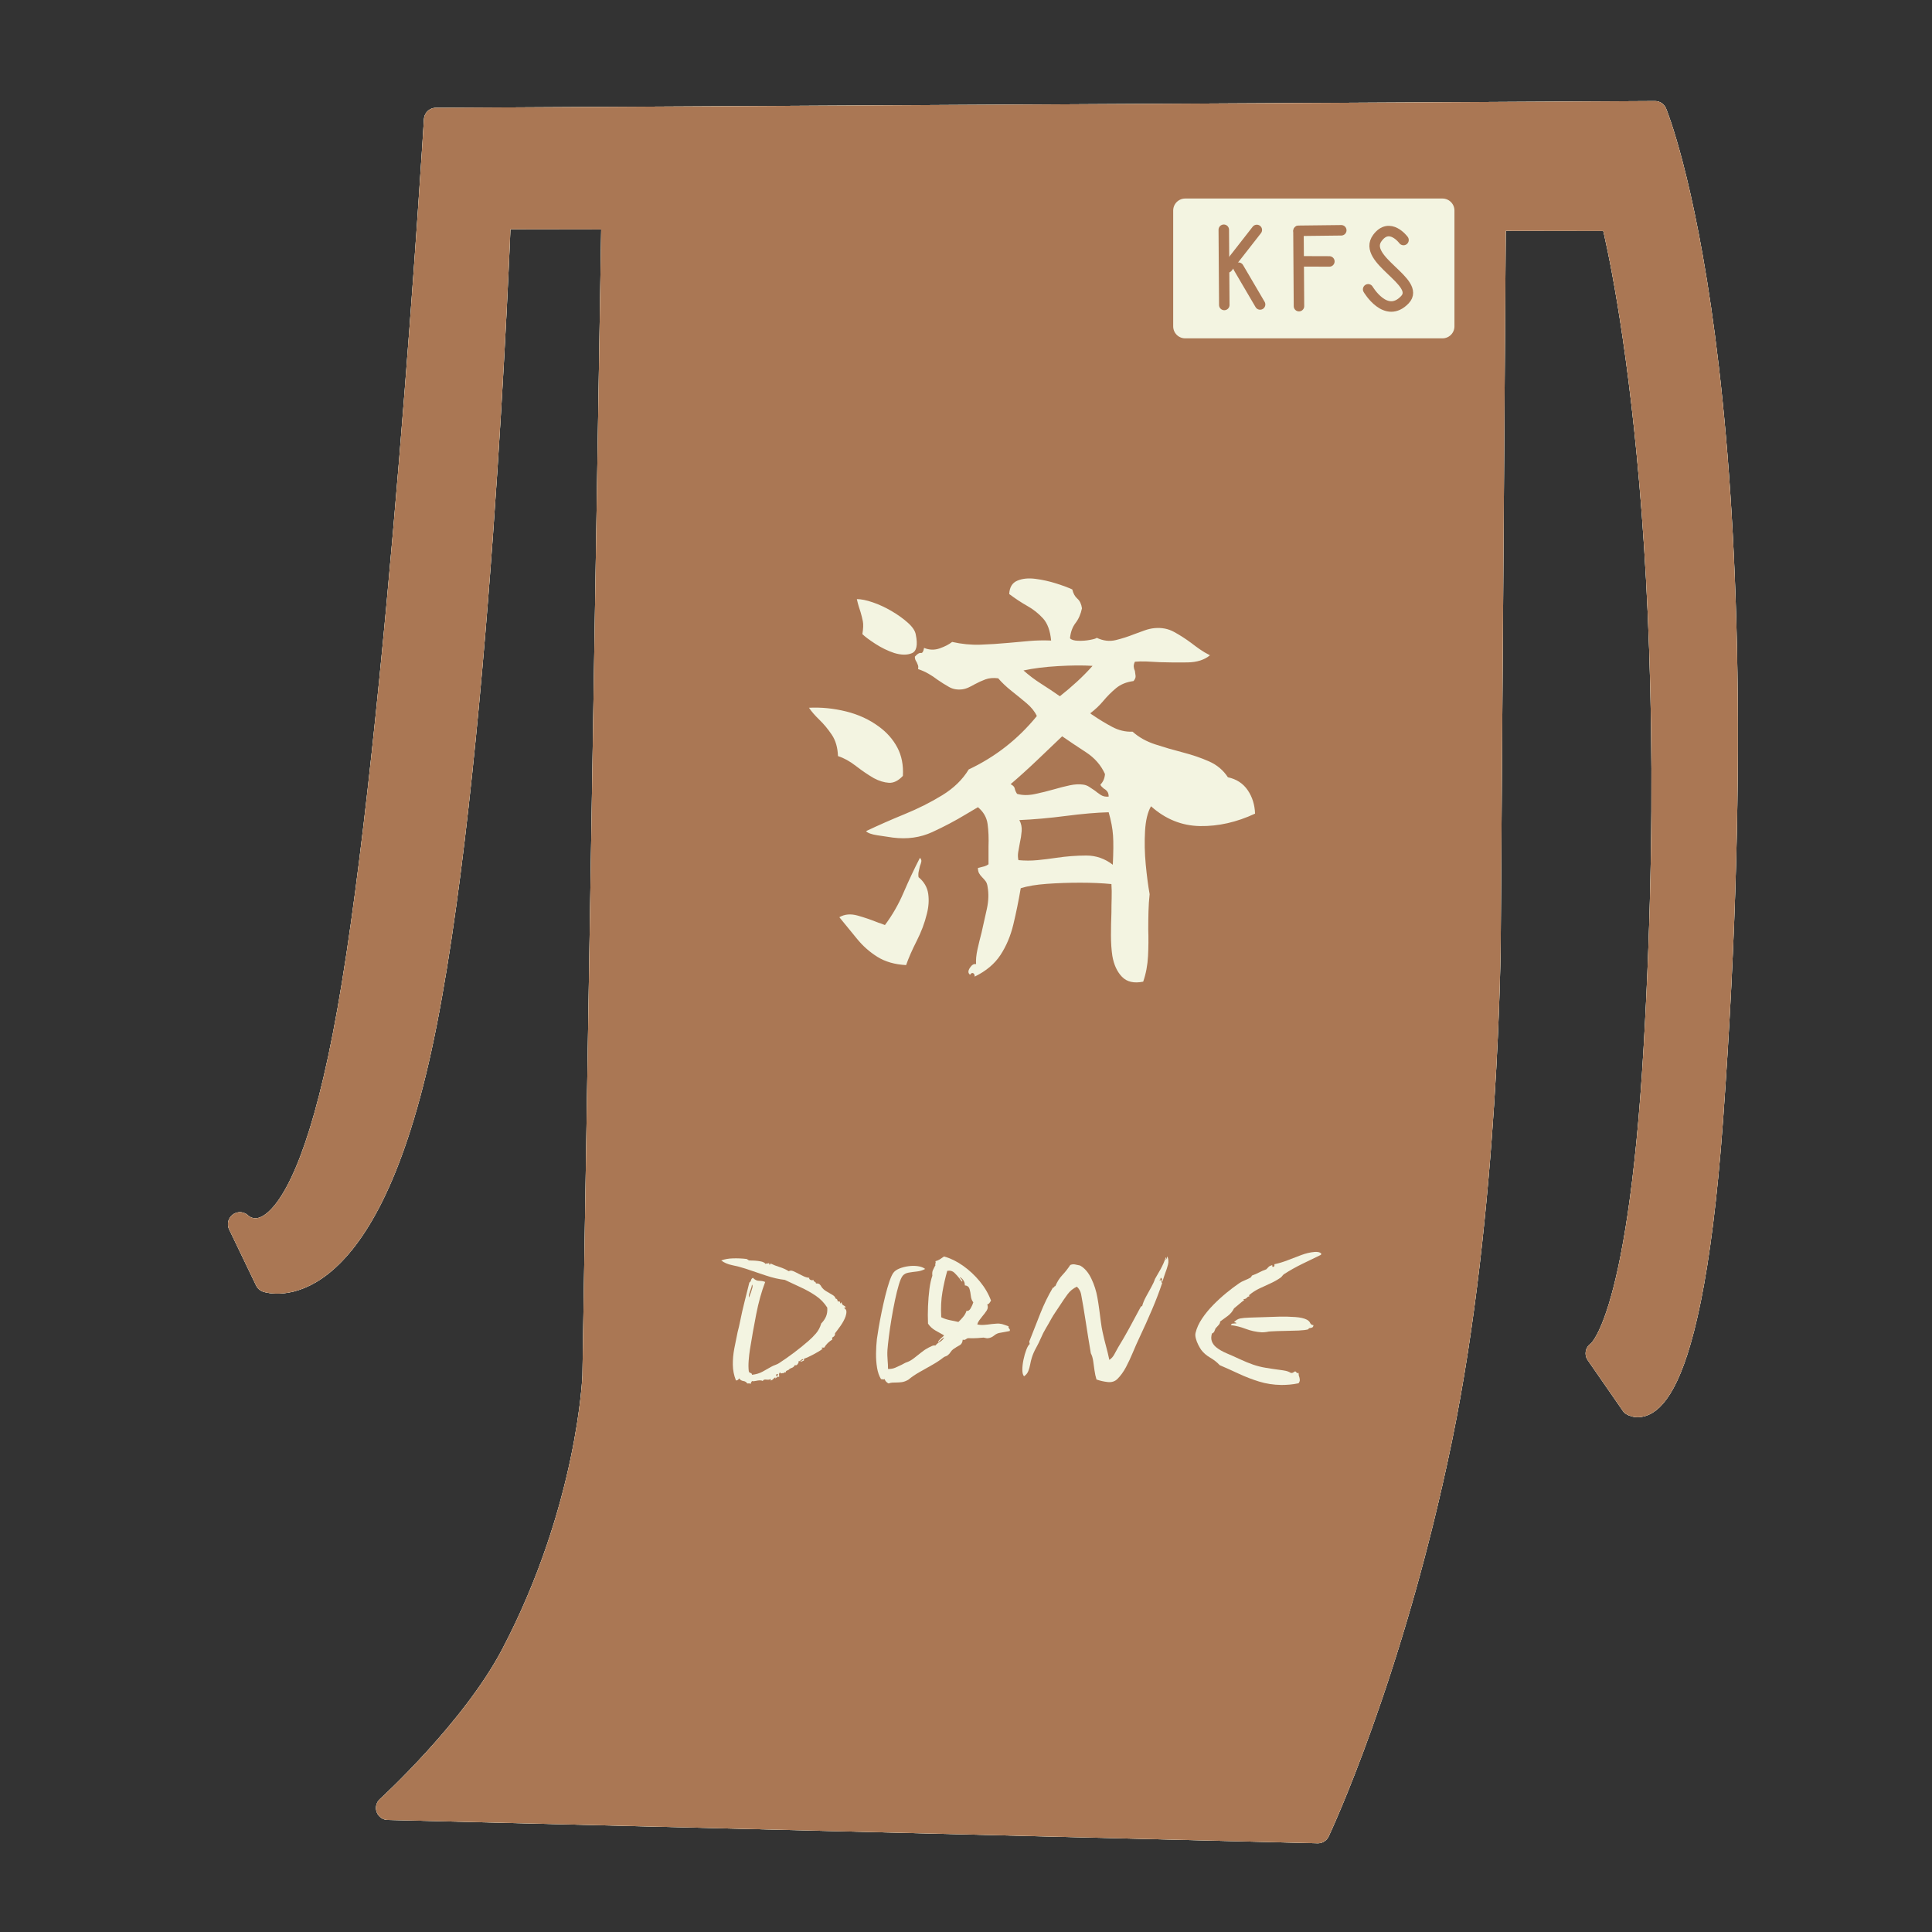 <?xml version="1.0" encoding="UTF-8" standalone="no"?>
<!DOCTYPE svg PUBLIC "-//W3C//DTD SVG 1.1//EN" "http://www.w3.org/Graphics/SVG/1.1/DTD/svg11.dtd">
<!-- Created with Vectornator (http://vectornator.io/) -->
<svg height="100%" stroke-miterlimit="10" style="fill-rule:nonzero;clip-rule:evenodd;stroke-linecap:round;stroke-linejoin:round;" version="1.1" viewBox="0 0 1024 1024" width="100%" xml:space="preserve" xmlns="http://www.w3.org/2000/svg" xmlns:xlink="http://www.w3.org/1999/xlink">
<rect x="0" y="0" width="1024" height="1024" fill="#333333" stroke="none"/>
<defs>
<clipPath id="TextBounds">
<rect height="379.908" width="461.162" x="314.091" y="217.785"/>
</clipPath>
<clipPath id="TextBounds_2">
<rect height="128.896" width="471.892" x="305.021" y="616.963"/>
</clipPath>
</defs>
<g id="main">
<g opacity="1">
<path d="M325.119 114.631L791.774 116.07L789.068 497.858C789.068 497.858 788.399 640.877 763.39 762.353C737.41 888.543 698.479 970.632 698.479 970.632L205.626 958.25C205.626 958.25 250.732 917.206 271.748 877.181C312.516 799.536 315.043 729.272 315.043 729.272L325.119 114.631Z" fill="#aa7754" fill-rule="nonzero" opacity="1" stroke="#f3f4e1" stroke-linecap="butt" stroke-linejoin="round" stroke-width="12.7"/>
<path d="M141.467 678.597L127.173 648.845C127.173 648.845 159.164 681.971 185.131 535.633C211.099 389.294 231.043 63.491 231.043 63.491L877.171 59.917C877.171 59.917 935.381 199.515 906.956 592.883C894.626 763.518 865.336 744.134 865.336 744.134L846.758 717.317C846.758 717.317 868.757 705.774 877.478 555.705C894.344 265.486 854.77 116.082 854.77 116.082L264.442 115.155C264.442 115.155 253.243 414.543 222.499 555.404C191.755 696.264 141.467 678.597 141.467 678.597Z" fill="#aa7754" fill-rule="nonzero" opacity="1" stroke="#f3f4e1" stroke-linecap="butt" stroke-linejoin="round" stroke-width="12.7"/>
<g opacity="1">
<path d="M628.165 117.118L764.537 117.118L764.537 178.523L628.165 178.523L628.165 117.118Z" fill="#aa7754" fill-rule="nonzero" opacity="1" stroke="#f3f4e1" stroke-linecap="round" stroke-linejoin="round" stroke-width="12.7"/>
<g opacity="1">
<path d="M648.632 127.317L648.9 167.183" fill="#aa7754" fill-rule="nonzero" opacity="1" stroke="#f3f4e1" stroke-linecap="round" stroke-linejoin="round" stroke-width="5.56"/>
<path d="M650.613 147.302L666.137 127.421L650.613 147.302Z" fill="#aa7754" fill-rule="nonzero" opacity="1" stroke="#f3f4e1" stroke-linecap="round" stroke-linejoin="round" stroke-width="5.56"/>
<path d="M656.433 147.415L667.875 166.916" fill="#aa7754" fill-rule="nonzero" opacity="1" stroke="#f3f4e1" stroke-linecap="round" stroke-linejoin="round" stroke-width="5.56"/>
</g>
<path d="M743.888 132.756C743.888 132.756 736.591 122.882 730.056 131.645C721.461 143.17 753.577 154.933 744.621 164.389C734.592 174.98 725.149 158.894 725.149 158.894" fill="#aa7754" fill-rule="nonzero" opacity="1" stroke="#f3f4e1" stroke-linecap="round" stroke-linejoin="round" stroke-width="5.56"/>
<g opacity="1">
<path d="M688.216 127.945L688.347 147.406L688.484 167.811" fill="#aa7754" fill-rule="nonzero" opacity="1" stroke="#f3f4e1" stroke-linecap="round" stroke-linejoin="round" stroke-width="5.56"/>
<path d="M688.312 127.867L710.903 127.6" fill="#aa7754" fill-rule="nonzero" opacity="1" stroke="#f3f4e1" stroke-linecap="round" stroke-linejoin="round" stroke-width="5.56"/>
<path d="M689.163 144.058L704.588 144.109" fill="#aa7754" fill-rule="nonzero" opacity="1" stroke="#f3f4e1" stroke-linecap="round" stroke-linejoin="round" stroke-width="5.56"/>
</g>
</g>
</g>
<path d="M325.119 114.631L791.774 116.07L789.068 497.858C789.068 497.858 788.399 640.877 763.39 762.353C737.41 888.543 698.479 970.632 698.479 970.632L205.626 958.25C205.626 958.25 250.732 917.206 271.748 877.181C312.516 799.536 315.043 729.272 315.043 729.272L325.119 114.631Z" fill="#aa7754" fill-rule="nonzero" opacity="1" stroke="#f3f4e1" stroke-linecap="butt" stroke-linejoin="round" stroke-width="12.7"/>
<path d="M141.467 678.597L127.173 648.845C127.173 648.845 159.164 681.971 185.131 535.633C211.099 389.294 231.043 63.491 231.043 63.491L877.171 59.917C877.171 59.917 935.381 199.515 906.956 592.883C894.626 763.518 865.336 744.134 865.336 744.134L846.758 717.317C846.758 717.317 868.757 705.774 877.478 555.705C894.344 265.486 854.77 116.082 854.77 116.082L264.442 115.155C264.442 115.155 253.243 414.543 222.499 555.404C191.755 696.264 141.467 678.597 141.467 678.597Z" fill="#aa7754" fill-rule="nonzero" opacity="1" stroke="#f3f4e1" stroke-linecap="butt" stroke-linejoin="round" stroke-width="12.7"/>
<g opacity="1">
<path d="M628.165 117.118L764.537 117.118L764.537 178.523L628.165 178.523L628.165 117.118Z" fill="#aa7754" fill-rule="nonzero" opacity="1" stroke="#f3f4e1" stroke-linecap="round" stroke-linejoin="round" stroke-width="12.7"/>
<g opacity="1">
<path d="M648.632 127.317L648.9 167.183" fill="#aa7754" fill-rule="nonzero" opacity="1" stroke="#f3f4e1" stroke-linecap="round" stroke-linejoin="round" stroke-width="5.56"/>
<path d="M650.613 147.302L666.137 127.421L650.613 147.302Z" fill="#aa7754" fill-rule="nonzero" opacity="1" stroke="#f3f4e1" stroke-linecap="round" stroke-linejoin="round" stroke-width="5.56"/>
<path d="M656.433 147.415L667.875 166.916" fill="#aa7754" fill-rule="nonzero" opacity="1" stroke="#f3f4e1" stroke-linecap="round" stroke-linejoin="round" stroke-width="5.56"/>
</g>
<path d="M743.888 132.756C743.888 132.756 736.591 122.882 730.056 131.645C721.461 143.17 753.577 154.933 744.621 164.389C734.592 174.98 725.149 158.894 725.149 158.894" fill="#aa7754" fill-rule="nonzero" opacity="1" stroke="#f3f4e1" stroke-linecap="round" stroke-linejoin="round" stroke-width="5.56"/>
<g opacity="1">
<path d="M688.216 127.945L688.347 147.406L688.484 167.811" fill="#aa7754" fill-rule="nonzero" opacity="1" stroke="#f3f4e1" stroke-linecap="round" stroke-linejoin="round" stroke-width="5.56"/>
<path d="M688.312 127.867L710.903 127.6" fill="#aa7754" fill-rule="nonzero" opacity="1" stroke="#f3f4e1" stroke-linecap="round" stroke-linejoin="round" stroke-width="5.56"/>
<path d="M689.163 144.058L704.588 144.109" fill="#aa7754" fill-rule="nonzero" opacity="1" stroke="#f3f4e1" stroke-linecap="round" stroke-linejoin="round" stroke-width="5.56"/>
</g>
</g>
<path d="M325.119 114.631L791.774 116.07L789.068 497.858C789.068 497.858 788.399 640.877 763.39 762.353C737.41 888.543 698.479 970.632 698.479 970.632L205.626 958.25C205.626 958.25 250.732 917.206 271.748 877.181C312.516 799.536 315.043 729.272 315.043 729.272L325.119 114.631Z" fill="#aa7754" fill-rule="nonzero" opacity="1" stroke="#aa7754" stroke-linecap="butt" stroke-linejoin="round" stroke-width="12.7"/>
<path d="M141.467 678.597L127.173 648.845C127.173 648.845 159.164 681.971 185.131 535.633C211.099 389.294 231.043 63.491 231.043 63.491L877.171 59.917C877.171 59.917 935.381 199.515 906.956 592.883C894.626 763.518 865.336 744.134 865.336 744.134L846.758 717.317C846.758 717.317 868.757 705.774 877.478 555.705C894.344 265.486 854.77 116.082 854.77 116.082L264.442 115.155C264.442 115.155 253.243 414.543 222.499 555.404C191.755 696.264 141.467 678.597 141.467 678.597Z" fill="#aa7754" fill-rule="nonzero" opacity="1" stroke="#aa7754" stroke-linecap="butt" stroke-linejoin="round" stroke-width="12.7"/>
<g opacity="1">
<path d="M628.165 111.574L764.537 111.574L764.537 172.979L628.165 172.979L628.165 111.574Z" fill="#f3f4e1" fill-rule="nonzero" opacity="1" stroke="#f3f4e1" stroke-linecap="round" stroke-linejoin="round" stroke-width="12.7"/>
<g opacity="1">
<g opacity="1">
<path d="M648.632 121.774L648.9 161.64" fill="none" opacity="1" stroke="#aa7754" stroke-linecap="round" stroke-linejoin="round" stroke-width="5.56"/>
<path d="M650.613 141.758L666.137 121.877L650.613 141.758Z" fill="none" opacity="1" stroke="#aa7754" stroke-linecap="round" stroke-linejoin="round" stroke-width="5.56"/>
<path d="M656.433 141.871L667.875 161.373" fill="none" opacity="1" stroke="#aa7754" stroke-linecap="round" stroke-linejoin="round" stroke-width="5.56"/>
</g>
<path d="M743.888 127.212C743.888 127.212 736.591 117.339 730.056 126.102C721.461 137.626 753.577 149.389 744.621 158.846C734.592 169.436 725.149 153.35 725.149 153.35" fill="none" opacity="1" stroke="#aa7754" stroke-linecap="round" stroke-linejoin="round" stroke-width="5.56"/>
<g opacity="1">
<path d="M688.216 122.401L688.347 141.862L688.484 162.267" fill="none" opacity="1" stroke="#aa7754" stroke-linecap="round" stroke-linejoin="round" stroke-width="5.56"/>
<path d="M688.312 122.324L710.903 122.057" fill="none" opacity="1" stroke="#aa7754" stroke-linecap="round" stroke-linejoin="round" stroke-width="5.56"/>
<path d="M689.163 138.514L704.588 138.565" fill="none" opacity="1" stroke="#aa7754" stroke-linecap="round" stroke-linejoin="round" stroke-width="5.56"/>
</g>
</g>
</g>
<path clip-path="url(#TextBounds)" d="M665.208 431.245C655.448 435.799 645.729 437.995 636.05 437.833C626.372 437.67 617.71 434.173 610.064 427.341C608.275 430.431 607.218 434.823 606.892 440.517C606.567 446.21 606.689 452.066 607.258 458.085C607.828 464.103 608.519 469.39 609.332 473.945C609.007 476.873 608.804 479.882 608.722 482.973C608.641 486.063 608.6 489.235 608.6 492.489C608.763 497.206 608.722 501.964 608.478 506.763C608.234 511.561 607.38 516.075 605.916 520.305C601.036 521.281 597.295 520.427 594.692 517.743C592.09 515.059 590.382 511.358 589.568 506.641C589.08 503.387 588.836 499.768 588.836 495.783C588.836 491.797 588.918 487.771 589.08 483.705C589.08 481.102 589.121 478.54 589.202 476.019C589.284 473.497 589.243 471.017 589.08 468.577C584.2 468.089 578.71 467.845 572.61 467.845C566.51 467.845 560.614 468.048 554.92 468.455C549.227 468.861 544.591 469.634 541.012 470.773C539.874 477.442 538.572 483.827 537.108 489.927C535.644 496.027 533.367 501.435 530.276 506.153C527.186 510.87 522.631 514.693 516.612 517.621C516.612 516.645 516.328 516.035 515.758 515.791C515.189 515.547 514.66 515.831 514.172 516.645C513.034 515.831 512.993 514.611 514.05 512.985C515.108 511.358 516.206 510.707 517.344 511.033C517.182 508.755 517.426 506.153 518.076 503.225C518.727 500.297 519.459 497.287 520.272 494.197C521.248 489.967 522.184 485.779 523.078 481.631C523.973 477.483 524.095 473.619 523.444 470.041C523.282 468.739 522.916 467.723 522.346 466.991C521.777 466.259 521.167 465.567 520.516 464.917C519.866 464.266 519.337 463.575 518.93 462.843C518.524 462.111 518.32 461.175 518.32 460.037C519.784 459.711 520.923 459.427 521.736 459.183C522.55 458.939 523.282 458.573 523.932 458.085C523.932 456.458 523.932 454.872 523.932 453.327C523.932 451.781 523.932 450.277 523.932 448.813C524.095 444.258 523.932 440.232 523.444 436.735C522.956 433.237 521.248 430.269 518.32 427.829C517.182 428.479 516.084 429.13 515.026 429.781C513.969 430.431 512.871 431.082 511.732 431.733C506.364 434.986 500.508 438.077 494.164 441.005C487.82 443.933 480.826 444.909 473.18 443.933C470.903 443.607 468.178 443.201 465.006 442.713C461.834 442.225 459.842 441.493 459.028 440.517C465.535 437.426 472.367 434.417 479.524 431.489C486.682 428.561 493.31 425.226 499.41 421.485C505.51 417.743 510.187 413.189 513.44 407.821C527.592 401.151 539.63 391.717 549.552 379.517C548.414 377.077 546.584 374.799 544.062 372.685C541.541 370.57 538.898 368.415 536.132 366.219C533.367 364.023 531.008 361.786 529.056 359.509C526.454 359.183 524.176 359.387 522.224 360.119C520.272 360.851 518.402 361.705 516.612 362.681C515.474 363.331 514.376 363.901 513.318 364.389C512.261 364.877 511.163 365.202 510.024 365.365C507.422 365.69 505.104 365.283 503.07 364.145C501.037 363.006 498.963 361.705 496.848 360.241C495.384 359.102 493.798 358.045 492.09 357.069C490.382 356.093 488.552 355.279 486.6 354.629C486.763 353.653 486.722 352.921 486.478 352.433C486.234 351.945 486.031 351.457 485.868 350.969C485.543 350.481 485.299 350.033 485.136 349.627C484.974 349.22 484.892 348.691 484.892 348.041C486.194 346.577 487.251 345.926 488.064 346.089C488.878 346.251 489.447 345.357 489.772 343.405C492.538 344.543 495.303 344.625 498.068 343.649C500.834 342.673 503.03 341.534 504.656 340.233C509.699 341.371 514.66 341.859 519.54 341.697C524.42 341.534 529.463 341.209 534.668 340.721C538.247 340.395 541.866 340.07 545.526 339.745C549.186 339.419 553.05 339.338 557.116 339.501C556.628 334.295 555.205 330.391 552.846 327.789C550.488 325.186 547.722 322.99 544.55 321.201C541.378 319.411 538.166 317.297 534.912 314.857C535.075 311.278 536.498 308.919 539.182 307.781C541.866 306.642 545.079 306.317 548.82 306.805C552.562 307.293 556.222 308.106 559.8 309.245C563.379 310.383 566.226 311.441 568.34 312.417C568.828 314.531 569.723 316.158 571.024 317.297C572.326 318.435 573.139 320.143 573.464 322.421C572.814 325.511 571.675 328.114 570.048 330.229C568.422 332.343 567.446 335.027 567.12 338.281C567.771 339.094 569.194 339.541 571.39 339.623C573.586 339.704 575.742 339.541 577.856 339.135C579.971 338.728 581.11 338.362 581.272 338.037C584.688 339.663 588.064 340.07 591.398 339.257C594.733 338.443 598.027 337.386 601.28 336.085C603.07 335.434 604.859 334.783 606.648 334.133C608.438 333.482 610.227 333.075 612.016 332.913C615.758 332.587 619.133 333.238 622.142 334.865C625.152 336.491 628.202 338.443 631.292 340.721C632.756 341.859 634.302 342.998 635.928 344.137C637.555 345.275 639.344 346.333 641.296 347.309C638.368 349.749 634.424 351.009 629.462 351.091C624.501 351.172 619.58 351.131 614.7 350.969C612.26 350.806 609.902 350.684 607.624 350.603C605.347 350.521 603.314 350.562 601.524 350.725C601.036 351.701 600.833 352.595 600.914 353.409C600.996 354.222 601.199 354.954 601.524 355.605C601.687 356.581 601.809 357.475 601.89 358.289C601.972 359.102 601.606 359.997 600.792 360.973C597.051 361.461 593.96 362.721 591.52 364.755C589.08 366.788 586.844 369.025 584.81 371.465C582.777 373.905 580.459 376.101 577.856 378.053C578.182 378.378 578.751 378.785 579.564 379.273C582.655 381.387 585.949 383.38 589.446 385.251C592.944 387.121 596.563 387.975 600.304 387.813C603.558 390.741 607.543 392.977 612.26 394.523C616.978 396.068 621.858 397.491 626.9 398.793C631.943 400.094 636.579 401.68 640.808 403.551C645.038 405.421 648.372 408.227 650.812 411.969C655.367 412.945 658.864 415.222 661.304 418.801C663.744 422.379 665.046 426.527 665.208 431.245ZM589.812 458.329C590.138 451.659 590.178 446.495 589.934 442.835C589.69 439.175 588.918 435.067 587.616 430.513C581.272 430.675 573.708 431.326 564.924 432.465C556.14 433.603 547.926 434.335 540.28 434.661C541.256 436.45 541.663 438.402 541.5 440.517C541.338 442.631 541.012 444.746 540.524 446.861C540.199 448.487 539.914 450.073 539.67 451.619C539.426 453.164 539.467 454.587 539.792 455.889C543.208 456.214 546.584 456.214 549.918 455.889C553.253 455.563 556.547 455.157 559.8 454.669C565.331 453.855 570.658 453.449 575.782 453.449C580.906 453.449 585.583 455.075 589.812 458.329ZM491.236 484.437C490.098 489.154 488.308 493.912 485.868 498.711C483.428 503.509 481.558 507.779 480.256 511.521C474.238 511.195 469.154 509.731 465.006 507.129C460.858 504.526 457.239 501.313 454.148 497.491C451.058 493.668 447.967 489.886 444.876 486.145C447.642 484.518 450.895 484.233 454.636 485.291C458.378 486.348 462.038 487.609 465.616 489.073C466.267 489.235 466.877 489.439 467.446 489.683C468.016 489.927 468.544 490.13 469.032 490.293C472.936 485.087 476.23 479.353 478.914 473.091C481.598 466.828 484.486 460.687 487.576 454.669C488.227 455.319 488.471 456.011 488.308 456.743C488.146 457.475 487.902 458.247 487.576 459.061C487.414 459.874 487.21 460.769 486.966 461.745C486.722 462.721 486.682 463.778 486.844 464.917C489.772 467.357 491.48 470.285 491.968 473.701C492.456 477.117 492.212 480.695 491.236 484.437ZM478.548 411.237C476.108 413.839 473.628 415.059 471.106 414.897C468.585 414.734 465.942 413.921 463.176 412.457C460.086 410.667 456.914 408.512 453.66 405.991C450.407 403.469 447.235 401.721 444.144 400.745C443.982 396.19 442.884 392.408 440.85 389.399C438.817 386.389 436.621 383.746 434.262 381.469C431.904 379.191 430.074 377.077 428.772 375.125C435.279 374.799 441.826 375.45 448.414 377.077C455.002 378.703 460.818 381.387 465.86 385.129C470.09 388.219 473.343 391.92 475.62 396.231C477.898 400.541 478.874 405.543 478.548 411.237ZM587.616 422.217C587.616 421.078 587.372 420.183 586.884 419.533C586.396 418.882 585.827 418.394 585.176 418.069C584.851 417.743 584.485 417.418 584.078 417.093C583.672 416.767 583.387 416.361 583.224 415.873C584.688 414.409 585.502 412.538 585.664 410.261C583.55 405.543 580.174 401.68 575.538 398.671C570.902 395.661 566.714 392.855 562.972 390.253C558.906 394.157 554.432 398.427 549.552 403.063C544.672 407.699 540.036 411.887 535.644 415.629C536.946 416.279 537.678 417.052 537.84 417.947C538.003 418.841 538.41 419.777 539.06 420.753C541.826 421.566 544.957 421.607 548.454 420.875C551.952 420.143 555.408 419.289 558.824 418.313C561.59 417.499 564.314 416.808 566.998 416.239C569.682 415.669 572.082 415.547 574.196 415.873C575.335 416.035 576.392 416.442 577.368 417.093C578.344 417.743 579.32 418.394 580.296 419.045C581.272 419.858 582.33 420.631 583.468 421.363C584.607 422.095 585.99 422.379 587.616 422.217ZM485.38 336.329C486.519 341.859 485.828 345.153 483.306 346.211C480.785 347.268 477.654 347.227 473.912 346.089C470.496 344.95 467.162 343.323 463.908 341.209C460.655 339.094 458.378 337.386 457.076 336.085C457.564 333.157 457.646 330.879 457.32 329.253C456.995 327.626 456.588 325.999 456.1 324.373C455.775 323.397 455.45 322.38 455.124 321.323C454.799 320.265 454.474 319.005 454.148 317.541C456.426 317.541 459.232 318.11 462.566 319.249C465.901 320.387 469.236 321.933 472.57 323.885C475.905 325.837 478.792 327.911 481.232 330.107C483.672 332.303 485.055 334.377 485.38 336.329ZM579.076 352.921C574.034 352.595 567.974 352.636 560.898 353.043C553.822 353.449 547.682 354.222 542.476 355.361C545.404 357.963 548.536 360.322 551.87 362.437C555.205 364.551 558.499 366.747 561.752 369.025C564.843 366.585 567.852 364.023 570.78 361.339C573.708 358.655 576.474 355.849 579.076 352.921Z" fill="#f3f4e1" opacity="1" stroke="none"/>
<g fill="#f3f4e1" opacity="1" stroke="none">
<path clip-path="url(#TextBounds_2)" d="M448.267 692.763C448.2 692.963 448.05 693.046 447.817 693.013C447.583 692.979 447.467 693.096 447.467 693.363C448.2 693.763 448.583 694.346 448.617 695.113C448.65 695.879 448.5 696.763 448.167 697.763C447.567 699.429 446.633 701.146 445.367 702.913C444.1 704.679 443.167 705.929 442.567 706.663C442.633 707.329 442.5 707.829 442.167 708.163C441.833 708.496 441.467 708.763 441.067 708.963C441 709.029 440.967 709.063 440.967 709.063C441.1 709.329 441.167 709.629 441.167 709.963C440.3 710.496 439.5 711.113 438.767 711.813C438.033 712.513 437.4 713.329 436.867 714.263L435.467 714.263C435.533 714.529 435.65 714.696 435.817 714.763C435.983 714.829 436.067 714.863 436.067 714.863C434.933 715.729 433.333 716.713 431.267 717.813C429.2 718.913 427.433 719.729 425.967 720.263C426.233 720.663 426.25 720.946 426.017 721.113C425.783 721.279 425.533 721.396 425.267 721.463C424.733 721.596 424.433 721.729 424.367 721.863C424.1 721.729 424.2 721.529 424.667 721.263C425.133 720.996 425.5 720.829 425.767 720.763C425.567 720.429 425.367 720.313 425.167 720.413C424.967 720.513 424.767 720.663 424.567 720.863C424.367 721.063 424.167 721.229 423.967 721.363C423.767 721.496 423.533 721.496 423.267 721.363C423.4 721.829 423.233 722.379 422.767 723.013C422.3 723.646 421.833 723.796 421.367 723.463C420.9 724.263 420.367 724.763 419.767 724.963C419.167 725.163 418.7 725.396 418.367 725.663C418.233 725.863 418.067 726.013 417.867 726.113C417.667 726.213 417.467 726.296 417.267 726.363C417.067 726.429 416.883 726.529 416.717 726.663C416.55 726.796 416.467 727.029 416.467 727.363C416.333 727.429 416.167 727.429 415.967 727.363C415.633 727.363 415.433 727.529 415.367 727.863C415.1 727.729 414.767 727.729 414.367 727.863C414.233 727.929 414.1 727.963 413.967 727.963C413.833 727.963 413.667 727.763 413.467 727.363C413.133 727.629 412.95 727.913 412.917 728.213C412.883 728.513 412.9 728.796 412.967 729.063C412.967 729.396 412.967 729.629 412.967 729.763C412.633 729.696 412.3 729.746 411.967 729.913C411.633 730.079 411.367 730.263 411.167 730.463C411.1 730.529 411.067 730.563 411.067 730.563C410.867 730.496 410.817 730.396 410.917 730.263C411.017 730.129 411.067 730.063 411.067 730.063C410.733 730.063 410.333 730.329 409.867 730.863C409.4 731.396 408.9 731.663 408.367 731.663C408.367 731.663 408.417 731.546 408.517 731.313C408.617 731.079 408.567 730.929 408.367 730.863C408.1 731.129 407.8 731.263 407.467 731.263C407.133 731.263 406.8 731.263 406.467 731.263C406.067 731.196 405.667 731.179 405.267 731.213C404.867 731.246 404.533 731.496 404.267 731.963C403.8 731.696 403.25 731.579 402.617 731.613C401.983 731.646 401.4 731.729 400.867 731.863C400.4 731.929 399.983 731.996 399.617 732.063C399.25 732.129 398.967 732.096 398.767 731.963C398.5 732.096 398.3 732.313 398.167 732.613C398.033 732.913 397.9 733.229 397.767 733.563C397.567 733.363 397.367 733.246 397.167 733.213C396.967 733.179 396.8 733.196 396.667 733.263C396.4 733.263 396.2 733.263 396.067 733.263C395.6 732.529 394.9 732.096 393.967 731.963C393.033 731.829 392.3 731.363 391.767 730.563C391.5 731.029 391.233 731.329 390.967 731.463C390.7 731.596 390.4 731.663 390.067 731.663C389 728.996 388.45 726.229 388.417 723.363C388.383 720.496 388.65 717.579 389.217 714.613C389.783 711.646 390.367 708.763 390.967 705.963C391.233 705.029 391.467 704.096 391.667 703.163C391.867 702.229 392.067 701.296 392.267 700.363C393 696.696 393.8 693.163 394.667 689.763C395.533 686.363 396.367 683.029 397.167 679.763C397.633 679.496 397.933 679.079 398.067 678.513C398.2 677.946 398.533 677.529 399.067 677.263C400.067 678.329 401.167 678.863 402.367 678.863C403.567 678.863 404.633 679.063 405.567 679.463C403.633 684.529 402.05 690.213 400.817 696.513C399.583 702.813 398.467 709.096 397.467 715.363C397.2 717.029 396.983 718.929 396.817 721.063C396.65 723.196 396.667 725.096 396.867 726.763C397.067 727.363 397.383 727.679 397.817 727.713C398.25 727.746 398.5 728.063 398.567 728.663C400.633 728.463 402.5 727.913 404.167 727.013C405.833 726.113 407.4 725.229 408.867 724.363C409.467 724.029 410.183 723.713 411.017 723.413C411.85 723.113 412.5 722.796 412.967 722.463C415.433 720.863 418 719.063 420.667 717.063C423.333 715.063 425.933 712.963 428.467 710.763C429.867 709.563 431.2 708.229 432.467 706.763C433.733 705.296 434.667 703.529 435.267 701.463C436.333 700.396 437.167 699.196 437.767 697.863C438.367 696.529 438.6 694.929 438.467 693.063C436.867 690.529 434.833 688.429 432.367 686.763C429.9 685.096 427.25 683.613 424.417 682.313C421.583 681.013 418.767 679.696 415.967 678.363C412.9 678.029 409.567 677.263 405.967 676.063C402.367 674.863 398.7 673.629 394.967 672.363C392.7 671.629 390.4 671.029 388.067 670.563C385.733 670.096 383.8 669.263 382.267 668.063C384.067 667.396 386.15 667.029 388.517 666.963C390.883 666.896 393.233 666.996 395.567 667.263C395.767 667.263 396.033 667.396 396.367 667.663C396.7 667.929 396.967 668.063 397.167 668.063C397.967 668.063 398.933 668.096 400.067 668.163C401.2 668.229 402.317 668.379 403.417 668.613C404.517 668.846 405.333 669.296 405.867 669.963C406.067 669.696 406.333 669.596 406.667 669.663C407 669.729 407.267 669.663 407.467 669.463C407.6 669.463 407.683 669.563 407.717 669.763C407.75 669.963 407.767 670.129 407.767 670.263C408.167 670.329 408.367 670.129 408.367 669.663C409.9 670.396 411.517 671.029 413.217 671.563C414.917 672.096 416.533 672.829 418.067 673.763C418.733 673.363 419.5 673.346 420.367 673.713C421.233 674.079 422.167 674.529 423.167 675.063C424.033 675.529 424.967 675.996 425.967 676.463C426.967 676.929 427.967 677.196 428.967 677.263C428.767 677.663 428.95 678.013 429.517 678.313C430.083 678.613 430.633 678.629 431.167 678.363C431.167 678.696 431.233 678.929 431.367 679.063C431.5 679.196 431.667 679.296 431.867 679.363C432 679.429 432.133 679.529 432.267 679.663C432.4 679.796 432.467 679.996 432.467 680.263C433.4 680.196 434.067 680.363 434.467 680.763C434.867 681.163 435.2 681.629 435.467 682.163C436.067 683.029 436.933 683.796 438.067 684.463C439.2 685.129 440.25 685.746 441.217 686.313C442.183 686.879 442.733 687.529 442.867 688.263C443.6 688.396 443.967 688.896 443.967 689.763C444.033 689.763 444.167 689.763 444.367 689.763C444.567 689.763 444.783 689.796 445.017 689.863C445.25 689.929 445.333 690.263 445.267 690.863C445.4 690.863 445.5 690.796 445.567 690.663C445.7 690.396 445.867 690.296 446.067 690.363C446.2 691.096 446.5 691.579 446.967 691.813C447.433 692.046 447.867 692.363 448.267 692.763ZM398.567 680.863C398.5 681.396 398.383 681.946 398.217 682.513C398.05 683.079 397.867 683.596 397.667 684.063C397.4 684.796 397.183 685.463 397.017 686.063C396.85 686.663 396.9 687.196 397.167 687.663C397.233 687.196 397.35 686.729 397.517 686.263C397.683 685.796 397.867 685.329 398.067 684.863C398.333 684.063 398.567 683.279 398.767 682.513C398.967 681.746 398.9 681.196 398.567 680.863ZM412.367 728.163C412.3 728.163 412.2 728.229 412.067 728.363C411.8 728.496 411.533 728.529 411.267 728.463C411.267 728.463 411.267 728.496 411.267 728.563C411.333 728.763 411.417 728.996 411.517 729.263C411.617 729.529 411.833 729.629 412.167 729.563C412.233 729.296 412.2 729.096 412.067 728.963C411.933 728.829 411.867 728.763 411.867 728.763C412.067 728.763 412.233 728.713 412.367 728.613C412.5 728.513 412.5 728.363 412.367 728.163Z"/>
<path clip-path="url(#TextBounds_2)" d="M535.167 705.463C534.9 705.529 534.217 705.663 533.117 705.863C532.017 706.063 531.1 706.229 530.367 706.363C529.1 706.496 527.967 706.979 526.967 707.813C525.967 708.646 524.9 709.129 523.767 709.263C523.5 709.329 523.183 709.329 522.817 709.263C522.45 709.196 522.133 709.129 521.867 709.063C521.533 708.996 521.333 708.963 521.267 708.963L521.167 708.963C520.633 709.029 519.633 709.113 518.167 709.213C516.7 709.313 515 709.329 513.067 709.263C512.8 709.329 512.6 709.396 512.467 709.463C512.333 709.529 512.2 709.629 512.067 709.763C511.867 709.896 511.65 710.013 511.417 710.113C511.183 710.213 510.8 710.196 510.267 710.063C510.133 711.529 509.583 712.513 508.617 713.013C507.65 713.513 506.5 714.229 505.167 715.163C504.633 715.563 504.183 716.063 503.817 716.663C503.45 717.263 502.967 717.796 502.367 718.263C502.1 718.529 501.733 718.729 501.267 718.863C500.8 718.996 500.4 719.196 500.067 719.463C498.4 720.796 496.417 722.113 494.117 723.413C491.817 724.713 489.55 725.996 487.317 727.263C485.083 728.529 483.133 729.863 481.467 731.263C480.2 731.996 479.033 732.429 477.967 732.563C476.9 732.696 475.9 732.763 474.967 732.763C474.3 732.763 473.633 732.779 472.967 732.813C472.3 732.846 471.633 732.996 470.967 733.263C470.5 733.063 470.05 732.729 469.617 732.263C469.183 731.796 468.967 731.363 468.967 730.963C468.7 731.096 468.417 731.146 468.117 731.113C467.817 731.079 467.5 731.029 467.167 730.963C467.1 730.963 467.033 730.963 466.967 730.963C465.967 729.363 465.267 727.363 464.867 724.963C464.467 722.563 464.283 720.029 464.317 717.363C464.35 714.696 464.5 712.163 464.767 709.763C464.967 708.229 465.283 706.196 465.717 703.663C466.15 701.129 466.667 698.396 467.267 695.463C467.867 692.529 468.517 689.646 469.217 686.813C469.917 683.979 470.633 681.479 471.367 679.313C472.1 677.146 472.8 675.596 473.467 674.663C474.133 673.729 475.2 672.963 476.667 672.363C478.133 671.763 479.75 671.346 481.517 671.113C483.283 670.879 484.967 670.879 486.567 671.113C488.167 671.346 489.433 671.829 490.367 672.563C489.033 673.296 487.583 673.746 486.017 673.913C484.45 674.079 482.983 674.279 481.617 674.513C480.25 674.746 479.2 675.296 478.467 676.163C477.8 676.963 477.117 678.529 476.417 680.863C475.717 683.196 475.033 685.946 474.367 689.113C473.7 692.279 473.083 695.563 472.517 698.963C471.95 702.363 471.483 705.529 471.117 708.463C470.75 711.396 470.5 713.729 470.367 715.463C470.3 716.529 470.283 717.529 470.317 718.463C470.35 719.396 470.4 720.296 470.467 721.163C470.533 721.896 470.583 722.613 470.617 723.313C470.65 724.013 470.667 724.763 470.667 725.563C472.067 725.629 473.35 725.413 474.517 724.913C475.683 724.413 476.8 723.896 477.867 723.363C478.4 723.096 478.9 722.829 479.367 722.563C479.833 722.296 480.3 722.096 480.767 721.963C481.9 721.563 483.1 720.879 484.367 719.913C485.633 718.946 486.9 717.946 488.167 716.913C489.433 715.879 490.6 715.096 491.667 714.563C491.733 714.496 491.9 714.396 492.167 714.263C492.633 713.996 493.217 713.713 493.917 713.413C494.617 713.113 495.233 713.029 495.767 713.163C496.433 712.363 497.25 711.696 498.217 711.163C499.183 710.629 499.9 709.896 500.367 708.963C500.3 708.829 499.85 709.129 499.017 709.863C498.183 710.596 497.6 711.129 497.267 711.463C497.067 711.329 497.2 710.996 497.667 710.463C498.133 709.929 498.633 709.429 499.167 708.963C499.5 708.696 499.767 708.463 499.967 708.263C500.167 708.063 500.3 707.896 500.367 707.763C498.767 706.896 497.2 706.013 495.667 705.113C494.133 704.213 492.867 703.029 491.867 701.563C491.733 698.563 491.733 695.463 491.867 692.263C492 689.063 492.25 686.046 492.617 683.213C492.983 680.379 493.5 678.029 494.167 676.163C494.033 674.963 494.117 674.013 494.417 673.313C494.717 672.613 495.067 671.896 495.467 671.163C495.6 670.963 495.7 670.829 495.767 670.763C495.7 670.496 495.7 670.163 495.767 669.763C495.833 669.563 495.883 669.363 495.917 669.163C495.95 668.963 495.9 668.729 495.767 668.463C496.7 668.196 497.467 667.879 498.067 667.513C498.667 667.146 499.433 666.629 500.367 665.963C503.767 666.896 507.117 668.529 510.417 670.863C513.717 673.196 516.683 675.963 519.317 679.163C521.95 682.363 523.933 685.763 525.267 689.363C525 689.763 524.733 690.163 524.467 690.563C524.2 690.963 523.8 691.229 523.267 691.363C523.733 692.496 523.633 693.579 522.967 694.613C522.3 695.646 521.533 696.663 520.667 697.663C520.067 698.396 519.517 699.113 519.017 699.813C518.517 700.513 518.167 701.229 517.967 701.963C519.033 702.229 520.25 702.313 521.617 702.213C522.983 702.113 524.333 701.963 525.667 701.763C526.533 701.696 527.317 701.629 528.017 701.563C528.717 701.496 529.3 701.496 529.767 701.563C530.633 701.629 531.533 701.846 532.467 702.213C533.4 702.579 534.1 702.829 534.567 702.963C534.5 703.296 534.5 703.546 534.567 703.713C534.633 703.879 534.733 704.029 534.867 704.163C535 704.296 535.117 704.446 535.217 704.613C535.317 704.779 535.3 705.063 535.167 705.463ZM515.867 690.263C515.133 689.329 514.7 688.196 514.567 686.863C514.433 685.529 514.2 684.296 513.867 683.163C513.533 682.029 512.7 681.396 511.367 681.263C511.433 680.196 511.117 679.213 510.417 678.313C509.717 677.413 509.1 676.963 508.567 676.963C508.567 676.963 508.733 677.129 509.067 677.463C509.4 677.796 509.683 678.146 509.917 678.513C510.15 678.879 510.133 679.129 509.867 679.263C509.667 679.063 509.467 678.829 509.267 678.563C509.067 678.296 508.867 678.029 508.667 677.763C507.867 676.696 506.95 675.663 505.917 674.663C504.883 673.663 503.6 673.296 502.067 673.563C501.067 677.029 500.217 680.763 499.517 684.763C498.817 688.763 498.6 693.229 498.867 698.163C500.2 698.829 501.65 699.329 503.217 699.663C504.783 699.996 506.367 700.329 507.967 700.663C508.7 699.996 509.517 699.129 510.417 698.063C511.317 696.996 511.933 695.896 512.267 694.763C513.133 694.963 513.883 694.496 514.517 693.363C515.15 692.229 515.6 691.196 515.867 690.263Z"/>
<path clip-path="url(#TextBounds_2)" d="M618.667 665.863C619.333 667.263 619.467 668.729 619.067 670.263C618.667 671.796 618.167 673.329 617.567 674.863C617.3 675.663 617.033 676.446 616.767 677.213C616.5 677.979 616.3 678.729 616.167 679.463C616.167 679.463 616.117 679.146 616.017 678.513C615.917 677.879 615.7 677.463 615.367 677.263C615.1 677.329 615 677.463 615.067 677.663C615.133 677.729 615.15 677.829 615.117 677.963C615.083 678.096 614.9 678.229 614.567 678.363C614.633 678.629 614.8 678.696 615.067 678.563C615.333 678.363 615.533 678.296 615.667 678.363C615.667 678.429 615.667 678.596 615.667 678.863C615.667 679.063 615.667 679.263 615.667 679.463C615.667 679.663 615.767 679.863 615.967 680.063C614.5 684.463 612.717 689.129 610.617 694.063C608.517 698.996 606.3 703.929 603.967 708.863C602.767 711.396 601.6 714.029 600.467 716.763C599.333 719.496 598.117 722.096 596.817 724.563C595.517 727.029 594 729.129 592.267 730.863C590.933 732.196 589.217 732.746 587.117 732.513C585.017 732.279 583.033 731.829 581.167 731.163C580.7 729.696 580.35 728.113 580.117 726.413C579.883 724.713 579.65 723.046 579.417 721.413C579.183 719.779 578.767 718.396 578.167 717.263C577.233 711.796 576.333 706.229 575.467 700.563C574.6 694.896 573.767 689.963 572.967 685.763C572.633 684.296 571.9 683.029 570.767 681.963C568.767 682.896 567.117 684.246 565.817 686.013C564.517 687.779 563.2 689.696 561.867 691.763C561.133 692.896 560.333 694.096 559.467 695.363C558.6 696.629 557.833 697.863 557.167 699.063C556.3 700.663 555.367 702.296 554.367 703.963C553.367 705.629 552.5 707.329 551.767 709.063C550.967 710.929 550.083 712.729 549.117 714.463C548.15 716.196 547.4 717.929 546.867 719.663C546.533 720.729 546.25 721.896 546.017 723.163C545.783 724.429 545.45 725.613 545.017 726.713C544.583 727.813 543.833 728.729 542.767 729.463C542.167 728.796 541.867 727.646 541.867 726.013C541.867 724.379 542.067 722.596 542.467 720.663C542.867 718.729 543.367 716.979 543.967 715.413C544.567 713.846 545.167 712.829 545.767 712.363C545.767 712.163 545.733 711.963 545.667 711.763C545.533 711.496 545.5 711.229 545.567 710.963C547.5 706.029 549.433 701.113 551.367 696.213C553.3 691.313 555.533 686.729 558.067 682.463C558.467 682.463 558.7 682.329 558.767 682.063C558.833 681.796 559.033 681.663 559.367 681.663C560.3 679.396 561.533 677.446 563.067 675.813C564.6 674.179 566 672.396 567.267 670.463C568.067 670.129 568.867 670.029 569.667 670.163C570.467 670.296 571.267 670.463 572.067 670.663C572.267 670.729 572.4 670.763 572.467 670.763C574.867 672.096 576.85 674.396 578.417 677.663C579.983 680.929 581.067 684.329 581.667 687.863C582 689.729 582.317 691.779 582.617 694.013C582.917 696.246 583.2 698.413 583.467 700.513C583.733 702.613 584.033 704.396 584.367 705.863C584.967 708.663 585.583 711.213 586.217 713.513C586.85 715.813 587.433 718.229 587.967 720.763C589.1 720.029 589.983 719.046 590.617 717.813C591.25 716.579 591.9 715.396 592.567 714.263C594.567 710.996 596.5 707.663 598.367 704.263C600.233 700.863 602.1 697.396 603.967 693.863C604.167 693.463 604.367 693.096 604.567 692.763C604.767 692.429 605.033 692.263 605.367 692.263C605.767 690.729 606.433 689.096 607.367 687.363C608.3 685.629 609.233 683.929 610.167 682.263C611.1 680.596 611.767 679.129 612.167 677.863C612.9 676.663 613.867 674.979 615.067 672.813C616.267 670.646 617.2 668.529 617.867 666.463C618.133 666.529 618.2 666.696 618.067 666.963C617.867 667.296 617.8 667.563 617.867 667.763C618.2 667.429 618.417 667.029 618.517 666.563C618.617 666.096 618.667 665.863 618.667 665.863Z"/>
<path clip-path="url(#TextBounds_2)" d="M700.267 664.363C700.267 664.363 700.267 664.429 700.267 664.563C700.267 664.896 700.167 665.096 699.967 665.163C696.633 666.763 693.333 668.363 690.067 669.963C686.8 671.563 683.667 673.329 680.667 675.263C680.333 675.463 680.017 675.763 679.717 676.163C679.417 676.563 679.1 676.896 678.767 677.163C677.033 678.363 675.2 679.396 673.267 680.263C671.333 681.129 669.417 682.013 667.517 682.913C665.617 683.813 663.833 684.963 662.167 686.363C662.033 686.429 662 686.529 662.067 686.663C662.133 686.863 662.167 687.029 662.167 687.163C661.833 687.163 661.583 687.213 661.417 687.313C661.25 687.413 661.1 687.563 660.967 687.763C660.767 687.963 660.533 688.146 660.267 688.313C660 688.479 659.567 688.563 658.967 688.563L659.467 689.063C658.533 689.729 657.633 690.446 656.767 691.213C655.9 691.979 655 692.729 654.067 693.463C653.267 695.063 652.183 696.379 650.817 697.413C649.45 698.446 648.067 699.463 646.667 700.463C646.733 700.996 646.5 701.579 645.967 702.213C645.433 702.846 644.933 703.396 644.467 703.863C644.4 703.929 644.333 703.996 644.267 704.063C644.067 704.596 643.85 705.129 643.617 705.663C643.383 706.196 642.967 706.563 642.367 706.763C641.9 708.296 641.867 709.646 642.267 710.813C642.667 711.979 643.4 713.029 644.467 713.963C646 715.229 647.917 716.346 650.217 717.313C652.517 718.279 654.8 719.296 657.067 720.363C659.8 721.629 662.2 722.613 664.267 723.313C666.333 724.013 668.433 724.546 670.567 724.913C672.7 725.279 675.267 725.663 678.267 726.063C679.4 726.196 680.45 726.363 681.417 726.563C682.383 726.763 683.3 727.129 684.167 727.663C684.633 727.729 684.983 727.696 685.217 727.563C685.45 727.429 685.667 727.296 685.867 727.163C686.067 727.029 686.233 726.929 686.367 726.863C686.633 726.863 686.867 726.996 687.067 727.263C687.133 727.463 687.25 727.613 687.417 727.713C687.583 727.813 687.867 727.796 688.267 727.663C688.267 728.129 688.3 728.546 688.367 728.913C688.433 729.279 688.533 729.596 688.667 729.863C688.8 730.396 688.883 730.913 688.917 731.413C688.95 731.913 688.733 732.496 688.267 733.163C686.667 733.496 685.117 733.729 683.617 733.863C682.117 733.996 680.633 734.063 679.167 734.063C674.967 733.996 671.033 733.396 667.367 732.263C663.7 731.129 660.15 729.763 656.717 728.163C653.283 726.563 649.867 725.029 646.467 723.563C645.133 722.096 643.467 720.779 641.467 719.613C639.467 718.446 637.867 717.063 636.667 715.463C636.2 714.796 635.683 713.913 635.117 712.813C634.55 711.713 634.117 710.579 633.817 709.413C633.517 708.246 633.467 707.263 633.667 706.463C634.267 703.929 635.417 701.396 637.117 698.863C638.817 696.329 640.8 693.913 643.067 691.613C645.333 689.313 647.667 687.179 650.067 685.213C652.467 683.246 654.7 681.563 656.767 680.163C657.5 679.629 658.483 679.113 659.717 678.613C660.95 678.113 661.967 677.629 662.767 677.163C662.967 677.029 663.117 676.863 663.217 676.663C663.317 676.463 663.433 676.263 663.567 676.063C664.9 675.596 666.167 675.046 667.367 674.413C668.567 673.779 669.833 673.229 671.167 672.763C671.7 672.229 672.117 671.796 672.417 671.463C672.717 671.129 673.3 670.829 674.167 670.563C674.367 670.629 674.433 670.796 674.367 671.063C674.3 671.329 674.4 671.463 674.667 671.463C675.333 671.529 675.6 671.063 675.467 670.063C677.733 669.596 680.067 668.896 682.467 667.963C684.867 667.029 687.267 666.113 689.667 665.213C692.067 664.313 694.4 663.763 696.667 663.563C697.267 663.496 697.9 663.513 698.567 663.613C699.233 663.713 699.8 663.963 700.267 664.363ZM696.167 702.363C696.1 703.029 695.867 703.446 695.467 703.613C695.067 703.779 694.65 703.879 694.217 703.913C693.783 703.946 693.533 704.163 693.467 704.563C692.267 704.896 690.533 705.113 688.267 705.213C686 705.313 683.567 705.379 680.967 705.413C678.367 705.446 675.9 705.529 673.567 705.663C673.167 705.663 672.783 705.696 672.417 705.763C672.05 705.829 671.7 705.896 671.367 705.963C670.9 706.029 670.45 706.079 670.017 706.113C669.583 706.146 669.167 706.163 668.767 706.163C665.767 705.963 662.917 705.346 660.217 704.313C657.517 703.279 654.9 702.629 652.367 702.363C652.567 701.896 652.817 701.629 653.117 701.563C653.417 701.496 653.767 701.463 654.167 701.463C654.367 701.463 654.567 701.463 654.767 701.463C654.967 701.463 655.167 701.429 655.367 701.363C655.3 701.163 655.133 701.029 654.867 700.963C654.6 700.896 654.333 700.829 654.067 700.763C655.067 699.696 656.15 699.046 657.317 698.813C658.483 698.579 660.1 698.429 662.167 698.363C663.1 698.363 664.1 698.329 665.167 698.263C666.233 698.196 667.333 698.163 668.467 698.163C671.467 698.029 674.567 697.929 677.767 697.863C680.967 697.796 683.9 697.863 686.567 698.063C689.233 698.263 691.267 698.729 692.667 699.463C693.533 699.929 694.117 700.513 694.417 701.213C694.717 701.913 695.3 702.296 696.167 702.363Z"/>
</g>
</g>
</svg>
